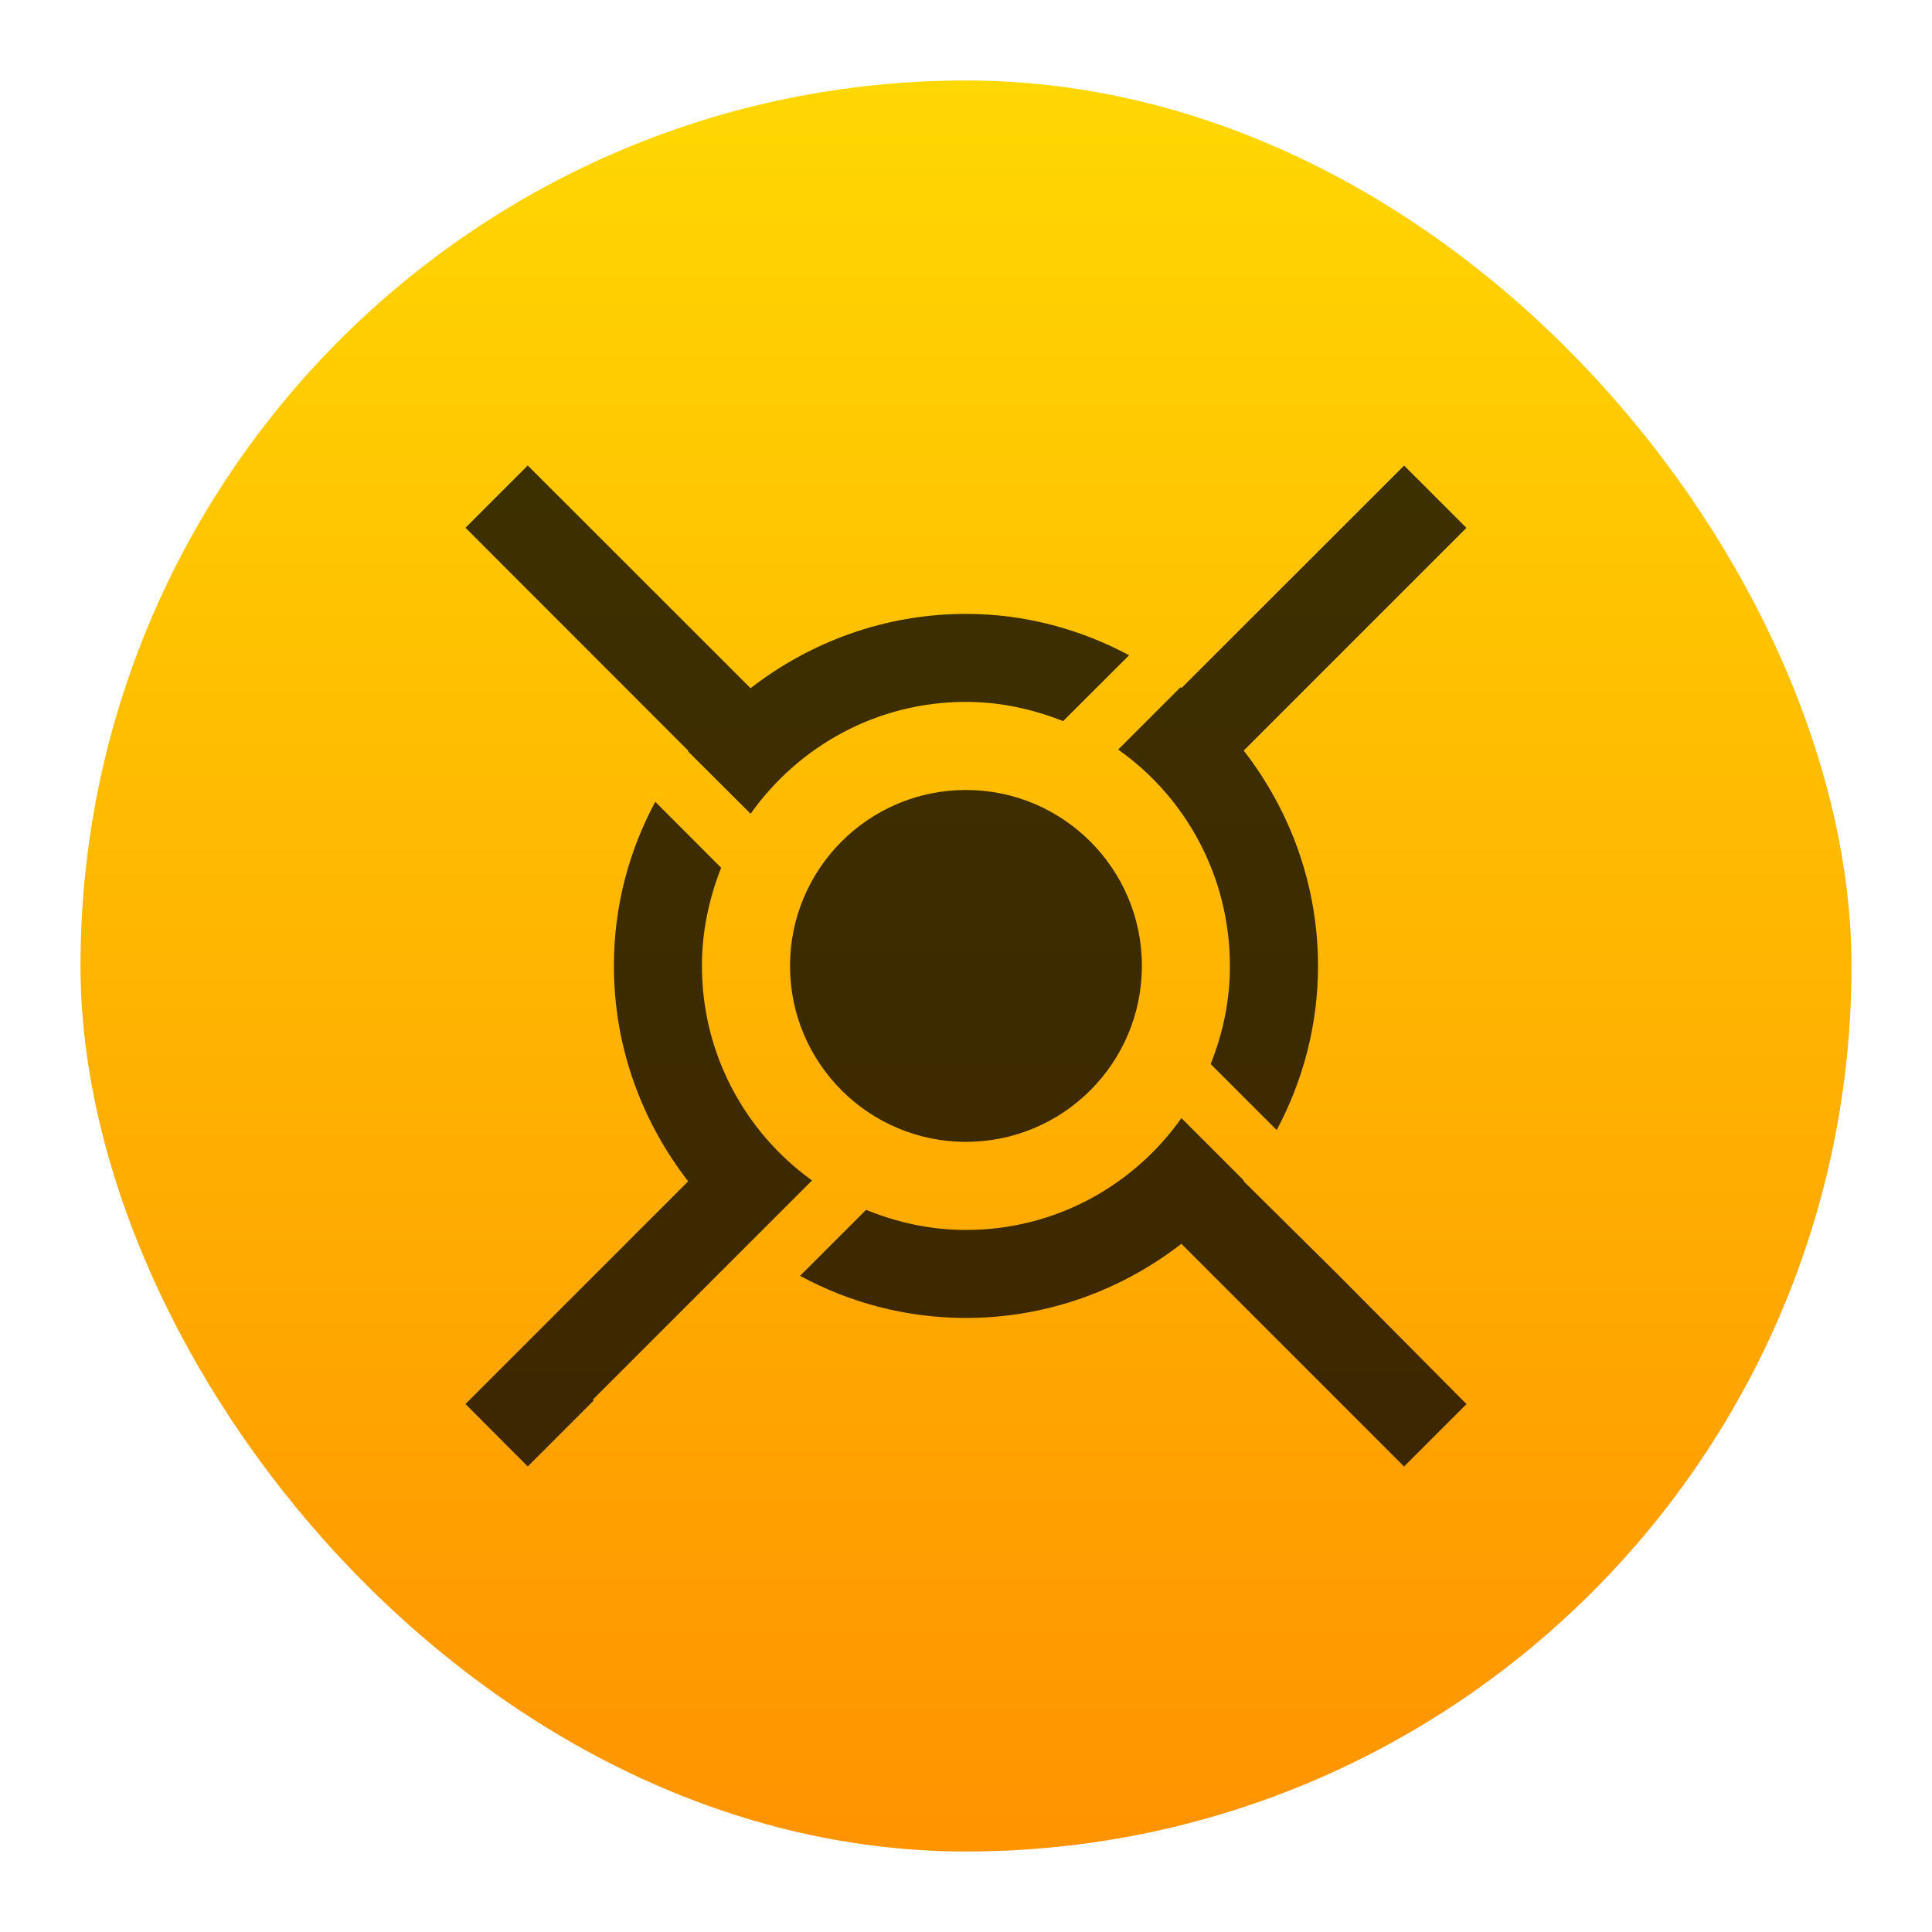 <svg height="48" width="48" xmlns="http://www.w3.org/2000/svg" xmlns:xlink="http://www.w3.org/1999/xlink"><linearGradient id="a" gradientUnits="userSpaceOnUse" x1="408.571" x2="408.571" y1="545.798" y2="501.798"><stop offset="0" stop-color="#ff9300"/><stop offset="1" stop-color="#ffd702"/></linearGradient><g transform="translate(-384.571 -499.798)"><rect fill="url(#a)" height="44" ry="22" width="44" x="386.571" y="501.798"/><path d="m397.683 511.363-1.547 1.547 5.533 5.537v.022l1.551 1.547c1.188-1.678 3.138-2.78 5.351-2.78.856 0 1.666.183 2.413.478l1.64-1.637c-1.215-.647-2.582-1.027-4.054-1.027-2.017 0-3.871.698-5.351 1.846m16.239-5.533-5.537 5.533c-.008-.008-.011-.015-.022-.022l-1.547 1.547c1.685 1.188 2.776 3.161 2.776 5.377 0 .863-.176 1.682-.478 2.436l1.64 1.64c.65-1.218 1.027-2.601 1.027-4.077 0-2.017-.698-3.871-1.846-5.351l5.533-5.533-1.551-1.551m-18.603 8.358c-.654 1.218-1.027 2.597-1.027 4.077 0 2.017.698 3.871 1.846 5.351l-5.533 5.533 1.547 1.551 1.64-1.64-.022-.022 5.444-5.444c-1.655-1.192-2.735-3.135-2.735-5.332 0-.859.18-1.682.478-2.436l-1.637-1.64m13.07 7.862c-1.188 1.678-3.138 2.776-5.351 2.776-.882 0-1.715-.187-2.481-.5l-1.64 1.64c1.229.665 2.627 1.046 4.122 1.046 2.017 0 3.871-.695 5.351-1.842l5.533 5.533 1.551-1.551-3.258-3.281-2.276-2.253c.004-.004-.004-.019 0-.022l-1.551-1.551m-.98-3.779c0 2.413-1.958 4.371-4.371 4.371-2.413 0-4.371-1.958-4.371-4.371 0-2.413 1.958-4.371 4.371-4.371 2.413 0 4.371 1.958 4.371 4.371m0 0" fill-opacity=".758"/></g></svg>